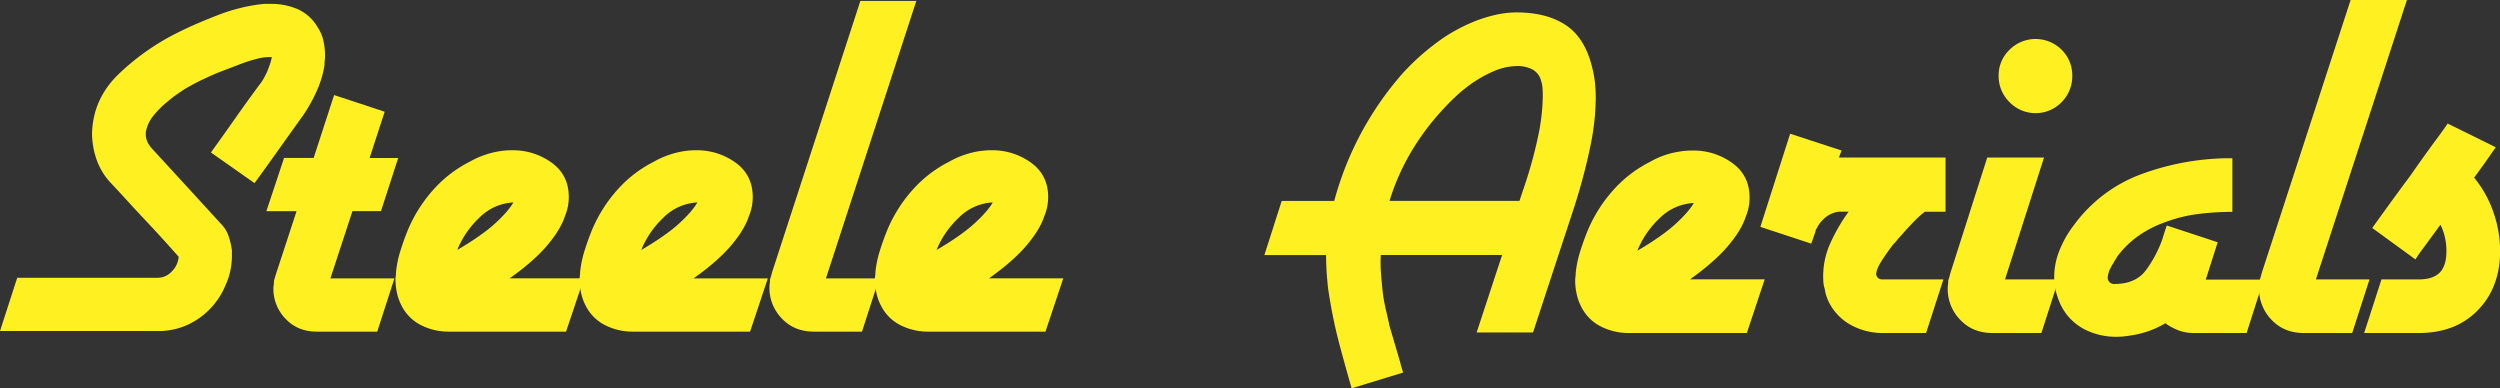 <svg id="Layer_1" data-name="Layer 1" xmlns="http://www.w3.org/2000/svg" viewBox="0 0 1272.01 197.54"><rect x="0" y="0" width="1272.01" height="197.54" fill="#333333" stroke="none"/><defs><style>.cls-1{fill:#fff121;}</style></defs><title>SteeleAerials</title><path class="cls-1" d="M164.55,20.77a34.54,34.54,0,0,1,.82,7.53c0,.73-.05,1.55-.14,2.47s-.13,1.73-.13,2.46A51.6,51.6,0,0,1,161,46.64a80.09,80.09,0,0,1-6.57,11.78Q148.12,67.18,142,75.8T129.51,93.18l-22.18-15.6q6.3-8.76,12.46-17.52t12.45-17.25a19.94,19.94,0,0,0,1.92-2.87c.55-1,1.1-2.06,1.64-3.15.55-1.28,1-2.6,1.51-4a26.42,26.42,0,0,0,1-3.7,22.66,22.66,0,0,0-7,.69,76.21,76.21,0,0,0-10.54,3.42l-7.53,2.87q-4,1.51-8.08,3.43-3,1.36-5.88,2.87t-5.62,3.15l-3.83,2.6a50.25,50.25,0,0,0-4.38,3.42,44.74,44.74,0,0,0-7,6.85,18.22,18.22,0,0,0-4,7.66,4.61,4.61,0,0,0-.27,1.37v1.1a8.38,8.38,0,0,0,.68,3.28,13.16,13.16,0,0,0,2,3.29L94.6,94.42l17.66,19.3a16.4,16.4,0,0,1,4,6.29A40.44,40.44,0,0,1,118,127.4v2.47a37.65,37.65,0,0,1-.82,7.94,34.89,34.89,0,0,1-2.47,7.39A38.26,38.26,0,0,1,101.17,162a35.54,35.54,0,0,1-20.94,6.43H0l8.76-27.1H80.23a9.77,9.77,0,0,0,7.25-3.29,11.63,11.63,0,0,0,3.43-7.39q-4.11-4.65-8.35-9.31t-8.63-9.31q-4.38-4.65-8.62-9.3t-8.62-9.31a33.49,33.49,0,0,1-7.53-12.18,41.14,41.14,0,0,1-2.33-13.56q.54-17.79,14.1-30.52a121.49,121.49,0,0,1,29.7-20.67q5.48-2.73,10.68-4.93t10.13-4.1a91.59,91.59,0,0,1,11-3.43,80.08,80.08,0,0,1,12-2.05H138a33.82,33.82,0,0,1,13.28,2.6,22.43,22.43,0,0,1,10.27,9.17A20.61,20.61,0,0,1,164.55,20.77Z"/><path class="cls-1" d="M193.84,107.42H179.33l-11.22,34.22h32.58l-8.76,27.1H161.27q-9.86,0-16-6.57a21.69,21.69,0,0,1-6.16-15.33,11.47,11.47,0,0,1,.14-1.78,14.68,14.68,0,0,0,.14-2.05c.17-.73.36-1.41.54-2s.37-1.24.55-1.78l10.4-31.76H135.53l9-27.1h15.05l10.41-32,25.73,8.48-7.67,23.55H202.6Z"/><path class="cls-1" d="M288,168.74H228.33a30.89,30.89,0,0,1-13.82-3.15,22.26,22.26,0,0,1-10-9.71,25.71,25.71,0,0,1-2.47-6.57,32,32,0,0,1-.82-7.12,11.47,11.47,0,0,1,.14-1.78,14.68,14.68,0,0,0,.14-2,54,54,0,0,1,2.32-11.09q1.78-5.61,3.7-10.27a72.79,72.79,0,0,1,14.1-21.76,62.37,62.37,0,0,1,17.38-13,41.86,41.86,0,0,1,7.53-3.42A44.76,44.76,0,0,1,253.79,77c1.1-.18,2.19-.31,3.29-.41s2.28-.14,3.56-.14a33.43,33.43,0,0,1,20,6.3q8.76,6.3,8.76,17.52a25.32,25.32,0,0,1-.41,4.52,26.16,26.16,0,0,1-1.5,5.06q-2.21,6.86-9,14.92t-19.16,16.84h37.78Zm-44.07-58A46.6,46.6,0,0,0,233,126.31a.56.56,0,0,1-.14.41.56.56,0,0,0-.14.41q12.6-7.39,19.3-13.55T261.19,103A26.32,26.32,0,0,0,243.94,110.71Z"/><path class="cls-1" d="M381.64,168.74H322a30.83,30.83,0,0,1-13.82-3.15,22.24,22.24,0,0,1-10-9.71,26.07,26.07,0,0,1-2.46-6.57,31.44,31.44,0,0,1-.82-7.12,12.76,12.76,0,0,1,.13-1.78,14.68,14.68,0,0,0,.14-2,54.06,54.06,0,0,1,2.33-11.09c1.18-3.74,2.42-7.16,3.69-10.27a73,73,0,0,1,14.1-21.76,62.4,62.4,0,0,1,17.39-13,41.55,41.55,0,0,1,7.53-3.42A44.76,44.76,0,0,1,347.42,77c1.1-.18,2.19-.31,3.29-.41s2.28-.14,3.55-.14a33.43,33.43,0,0,1,20,6.3Q383,89.08,383,100.3a24.65,24.65,0,0,1-1.92,9.58q-2.19,6.86-9,14.92T352.9,141.64h37.77Zm-44.08-58a46.75,46.75,0,0,0-10.95,15.6.56.56,0,0,1-.13.41.53.53,0,0,0-.14.41q12.59-7.39,19.3-13.55T354.81,103A26.32,26.32,0,0,0,337.56,110.71Z"/><path class="cls-1" d="M420.24,141.64h27.1l-8.76,27.1H414.22q-10.14,0-16.43-6.7a22.25,22.25,0,0,1-6.3-15.75,14.78,14.78,0,0,1,.14-2,14.68,14.68,0,0,0,.14-2.05c.18-.55.36-1.14.55-1.78s.36-1.32.54-2l44.9-138h28.47Z"/><path class="cls-1" d="M531.93,168.74H472.25a30.83,30.83,0,0,1-13.82-3.15,22.28,22.28,0,0,1-10-9.71,26.07,26.07,0,0,1-2.46-6.57,31.44,31.44,0,0,1-.82-7.12,12.76,12.76,0,0,1,.13-1.78,13.3,13.3,0,0,0,.14-2,54.73,54.73,0,0,1,2.33-11.09c1.18-3.74,2.42-7.16,3.69-10.27a73,73,0,0,1,14.1-21.76,62.4,62.4,0,0,1,17.39-13,41.55,41.55,0,0,1,7.53-3.42A44.76,44.76,0,0,1,497.71,77c1.1-.18,2.19-.31,3.29-.41s2.28-.14,3.55-.14a33.43,33.43,0,0,1,20,6.3q8.76,6.3,8.76,17.52a26.28,26.28,0,0,1-.41,4.52,25.55,25.55,0,0,1-1.51,5.06q-2.19,6.86-9,14.92t-19.16,16.84H541Zm-44.07-58a46.64,46.64,0,0,0-11,15.6.56.56,0,0,1-.13.41.53.53,0,0,0-.14.41q12.58-7.39,19.3-13.55T505.1,103A26.27,26.27,0,0,0,487.86,110.71Z"/><path class="cls-1" d="M811.52,42.15a76.69,76.69,0,0,1,.41,8,126.12,126.12,0,0,1-2.75,24.25,298.38,298.38,0,0,1-8.27,31.13L780,169.16H751.32l12.95-39.4H702.55a73,73,0,0,0,.14,9.92c.28,3.31.59,6.71,1,10.19q.54,3.87,1.51,8t1.79,8l2.76,9.37q1.37,4.68,2.75,9.37a22.27,22.27,0,0,0,.69,2.62q.42,1.23.69,2.34l-26.17,8q-3-10.47-5.93-21.35t-4.82-21.91c-.37-2-.69-4-1-6.06s-.51-4.13-.69-6.33c-.19-2-.32-4-.41-6.07s-.14-4-.14-6.06H643.32l8.82-27.55h26.72A161.82,161.82,0,0,1,713.3,37.74a119.72,119.72,0,0,1,17.77-16.11A86.15,86.15,0,0,1,749.94,11a71.36,71.36,0,0,1,11-3.44,48.62,48.62,0,0,1,10.75-1.24q15.42,0,25.2,6.61t13.37,22A53.47,53.47,0,0,1,811.52,42.15ZM779.83,35.4a16.41,16.41,0,0,0-8.12-1.79,30.74,30.74,0,0,0-12,2.76,62.69,62.69,0,0,0-13.09,7.71,70.84,70.84,0,0,0-6.47,5.51q-3.17,3-6.47,6.61A125.54,125.54,0,0,0,717.57,78,113.64,113.64,0,0,0,707,102.21h66.12l1.66-5a229.72,229.72,0,0,0,7.85-28,104.41,104.41,0,0,0,2.34-20c0-1.47,0-2.9-.14-4.27a14.65,14.65,0,0,0-.69-3.72A9.12,9.12,0,0,0,779.83,35.4Z"/><path class="cls-1" d="M888.79,169.44H828.73a31.23,31.23,0,0,1-13.91-3.17,22.47,22.47,0,0,1-10.06-9.78,26,26,0,0,1-2.48-6.62,31.72,31.72,0,0,1-.82-7.16,13,13,0,0,1,.13-1.79,14.82,14.82,0,0,0,.14-2.06,55.26,55.26,0,0,1,2.34-11.16q1.8-5.65,3.72-10.33A73.52,73.52,0,0,1,822,95.46a62.74,62.74,0,0,1,17.5-13.08,42.39,42.39,0,0,1,7.57-3.45,45.37,45.37,0,0,1,7.3-1.79c1.11-.18,2.21-.32,3.31-.41s2.29-.14,3.58-.14a33.56,33.56,0,0,1,20.11,6.34q8.82,6.34,8.82,17.63a24.7,24.7,0,0,1-1.93,9.64q-2.21,6.9-9.09,15t-19.29,16.94h38ZM844.44,111a47,47,0,0,0-11,15.7.57.57,0,0,1-.14.42.53.53,0,0,0-.14.41q12.68-7.44,19.42-13.64t9.23-10.6A26.42,26.42,0,0,0,844.44,111Z"/><path class="cls-1" d="M979.43,107.72a39.89,39.89,0,0,0-5,4.41q-3.3,3.3-6.89,7.44a29,29,0,0,0-2.2,2.48,29,29,0,0,1-2.2,2.48q-3.58,4.68-6.06,8.68c-1.66,2.66-2.48,4.82-2.48,6.47a3.65,3.65,0,0,0,1,1.79,3.24,3.24,0,0,0,2.34.69H988.8L980,169.44h-22a33.43,33.43,0,0,1-15.84-3.86A27.22,27.22,0,0,1,930.67,154a24.47,24.47,0,0,1-1.38-3.31,19.77,19.77,0,0,1-.83-3.58,13.85,13.85,0,0,1-.69-3.31c-.09-1.1-.13-2.2-.13-3.3a40.87,40.87,0,0,1,3.85-17.22,89.92,89.92,0,0,1,9.09-15.57h-4.4a7.94,7.94,0,0,0-1.52.14,15.19,15.19,0,0,0-1.51.41,13.21,13.21,0,0,0-5.24,3.17,15.38,15.38,0,0,0-3.58,4.82,1.84,1.84,0,0,0-.41.69,2.1,2.1,0,0,0-.14.69l-2.2,6.34-25.9-8.54,15.15-47.39L937,76.59l-1.37,3.58H989.9v27.55Z"/><path class="cls-1" d="M1038.66,169.44h-24.79q-10.2,0-16.53-6.75A22.37,22.37,0,0,1,991,146.85a13.47,13.47,0,0,1,.14-2.07,14.92,14.92,0,0,0,.13-2.07c.19-.55.37-1.14.56-1.79s.36-1.33.55-2.06l18.73-58.69H1040l-19.84,62h27.28ZM1049,51.93a18.46,18.46,0,0,1-26.58,0,18.46,18.46,0,0,1-5.51-13.36,18,18,0,0,1,5.51-13.22,18.78,18.78,0,0,1,26.58,0,18.23,18.23,0,0,1,5.38,13.22A18.7,18.7,0,0,1,1049,51.93Z"/><path class="cls-1" d="M1143.08,169.44h-26.73a22.07,22.07,0,0,1-8-1.38,28.88,28.88,0,0,1-6.61-3.58,46.91,46.91,0,0,1-9,4.13,46.08,46.08,0,0,1-9.51,2.2q-1.65.27-3.3.42c-1.1.09-2.21.13-3.31.13a35.07,35.07,0,0,1-16.12-3.85,27.5,27.5,0,0,1-12-12.4,38,38,0,0,1-2.48-7,30,30,0,0,1-.83-7,36.4,36.4,0,0,1,2.76-13.91,54.49,54.49,0,0,1,7.16-12.54,74.32,74.32,0,0,1,34.3-26,131.65,131.65,0,0,1,42.57-8.13h3.86v27.27a139.61,139.61,0,0,0-17.5,1.1,72.93,72.93,0,0,0-16.67,4.14,55.31,55.31,0,0,0-13.5,6.88,47,47,0,0,0-11,10.75,13.51,13.51,0,0,1-.82,1.38,17.41,17.41,0,0,0-1.11,1.93,14.06,14.06,0,0,0-1,1.65c-.28.55-.6,1.19-1,1.93-.19.55-.37,1.19-.56,1.93a8.16,8.16,0,0,0-.27,1.92,3.08,3.08,0,0,0,.83,2.07,3.41,3.41,0,0,0,2.75,1q10.74,0,16-7.17a61.33,61.33,0,0,0,8.27-15.7c.36-1.28.73-2.48,1.1-3.58s.73-2.21,1.1-3.31l25.9,8.54-6.06,19h29.47Z"/><path class="cls-1" d="M1178.34,142.16h27.27l-8.81,27.28h-24.52q-10.2,0-16.53-6.75a22.37,22.37,0,0,1-6.34-15.84,13.47,13.47,0,0,1,.14-2.07,14.86,14.86,0,0,0,.14-2.07c.18-.55.36-1.14.55-1.79s.36-1.33.55-2.06L1196,0h28.65Z"/><path class="cls-1" d="M1260.71,157.86q-11.3,11.58-30,11.58h-27.82l8.81-27.28h19q7.17,0,10.61-3.44t3.44-10.89a31.28,31.28,0,0,0-.82-7.3,29,29,0,0,0-2.21-6.2l-9,12.26A55.07,55.07,0,0,0,1229,132l-22-16q11.84-16.53,19.28-26.45,6.88-9.92,13-18.18t6.06-8.54l24.52,12.12c-.18.18-1.28,1.75-3.3,4.68s-4.6,6.52-7.72,10.75a57,57,0,0,1,9.78,17.49,59.64,59.64,0,0,1,3.45,20Q1272,146.29,1260.71,157.86Z"/></svg>